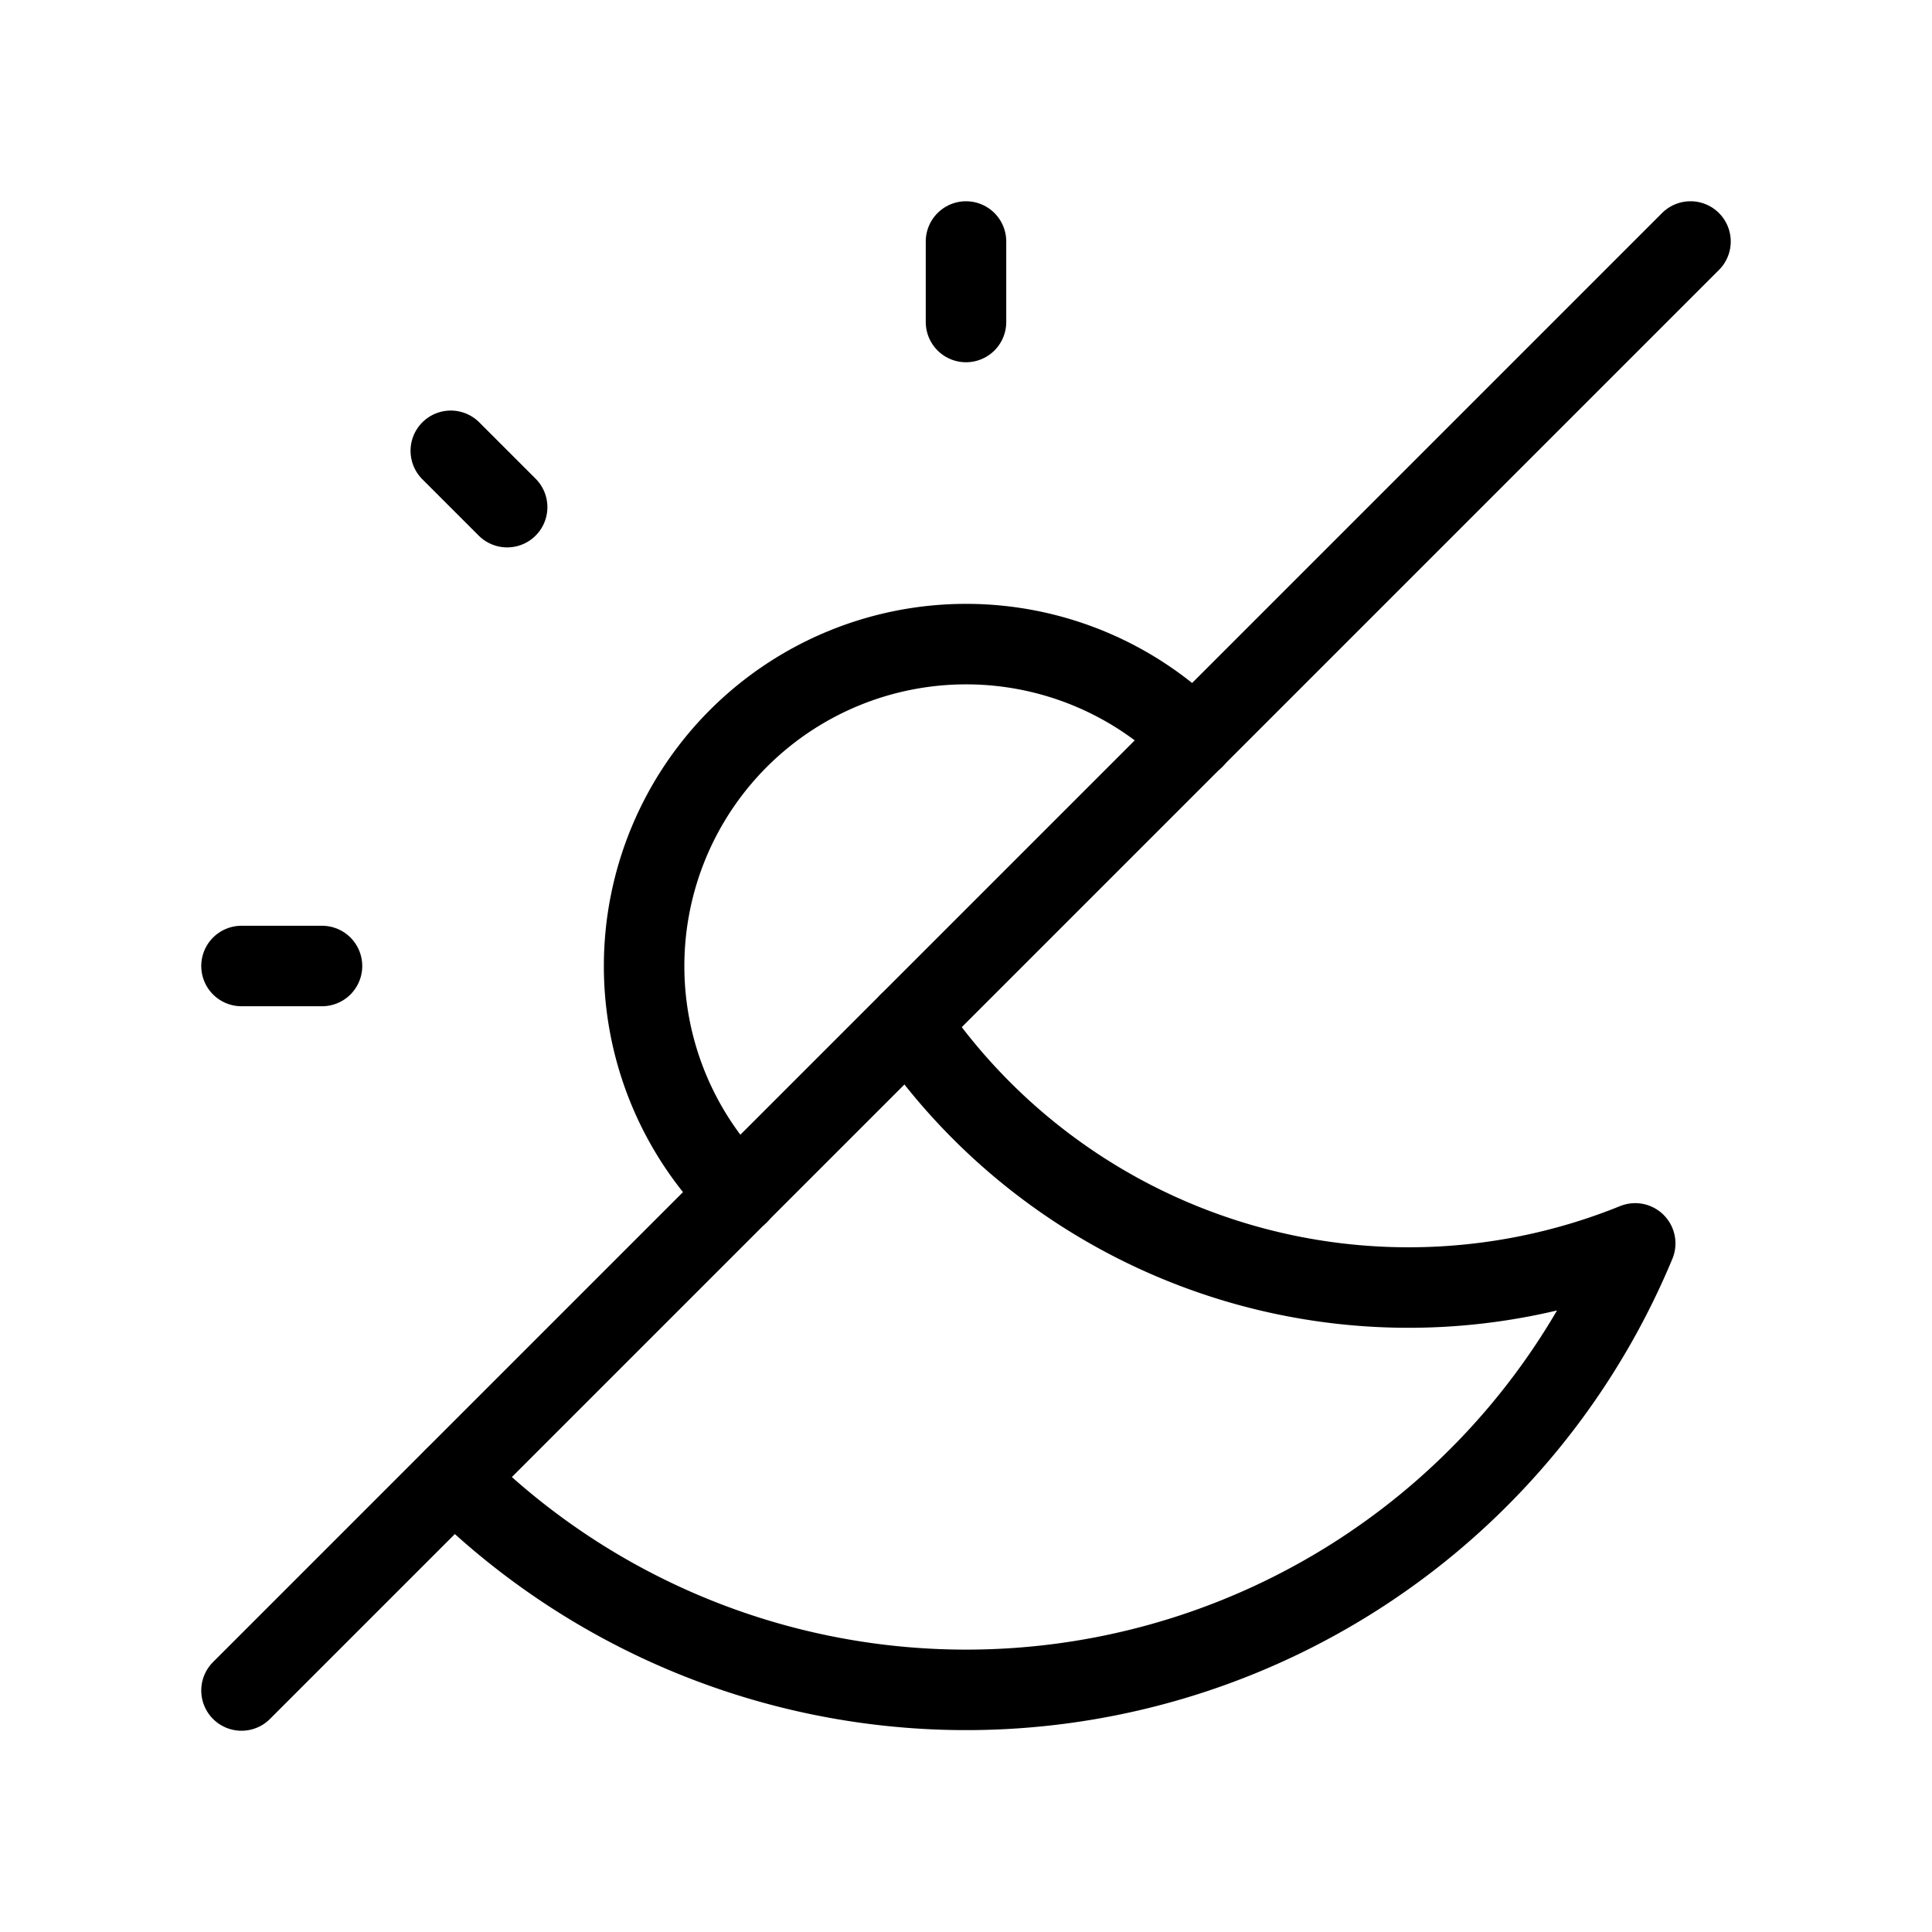 <svg xmlns="http://www.w3.org/2000/svg" class="icon icon-tabler icon-tabler-sun-moon" width="24" height="24" viewBox="0 0 24 24" stroke-width="1" stroke="currentColor" fill="none" stroke-linecap="round" stroke-linejoin="round">
   <path stroke="none" d="M0 0h24v24H0z" fill="none"></path>
   <path d="M9.173 14.83a4 4 0 1 1 5.657 -5.657"></path>
   <path d="M11.294 12.707l.174 .247a7.5 7.5 0 0 0 8.845 2.492a9 9 0 0 1 -14.671 2.914"></path>
   <path d="M3 12h1"></path>
   <path d="M12 3v1"></path>
   <path d="M5.6 5.6l.7 .7"></path>
   <path d="M3 21l18 -18"></path>
</svg>